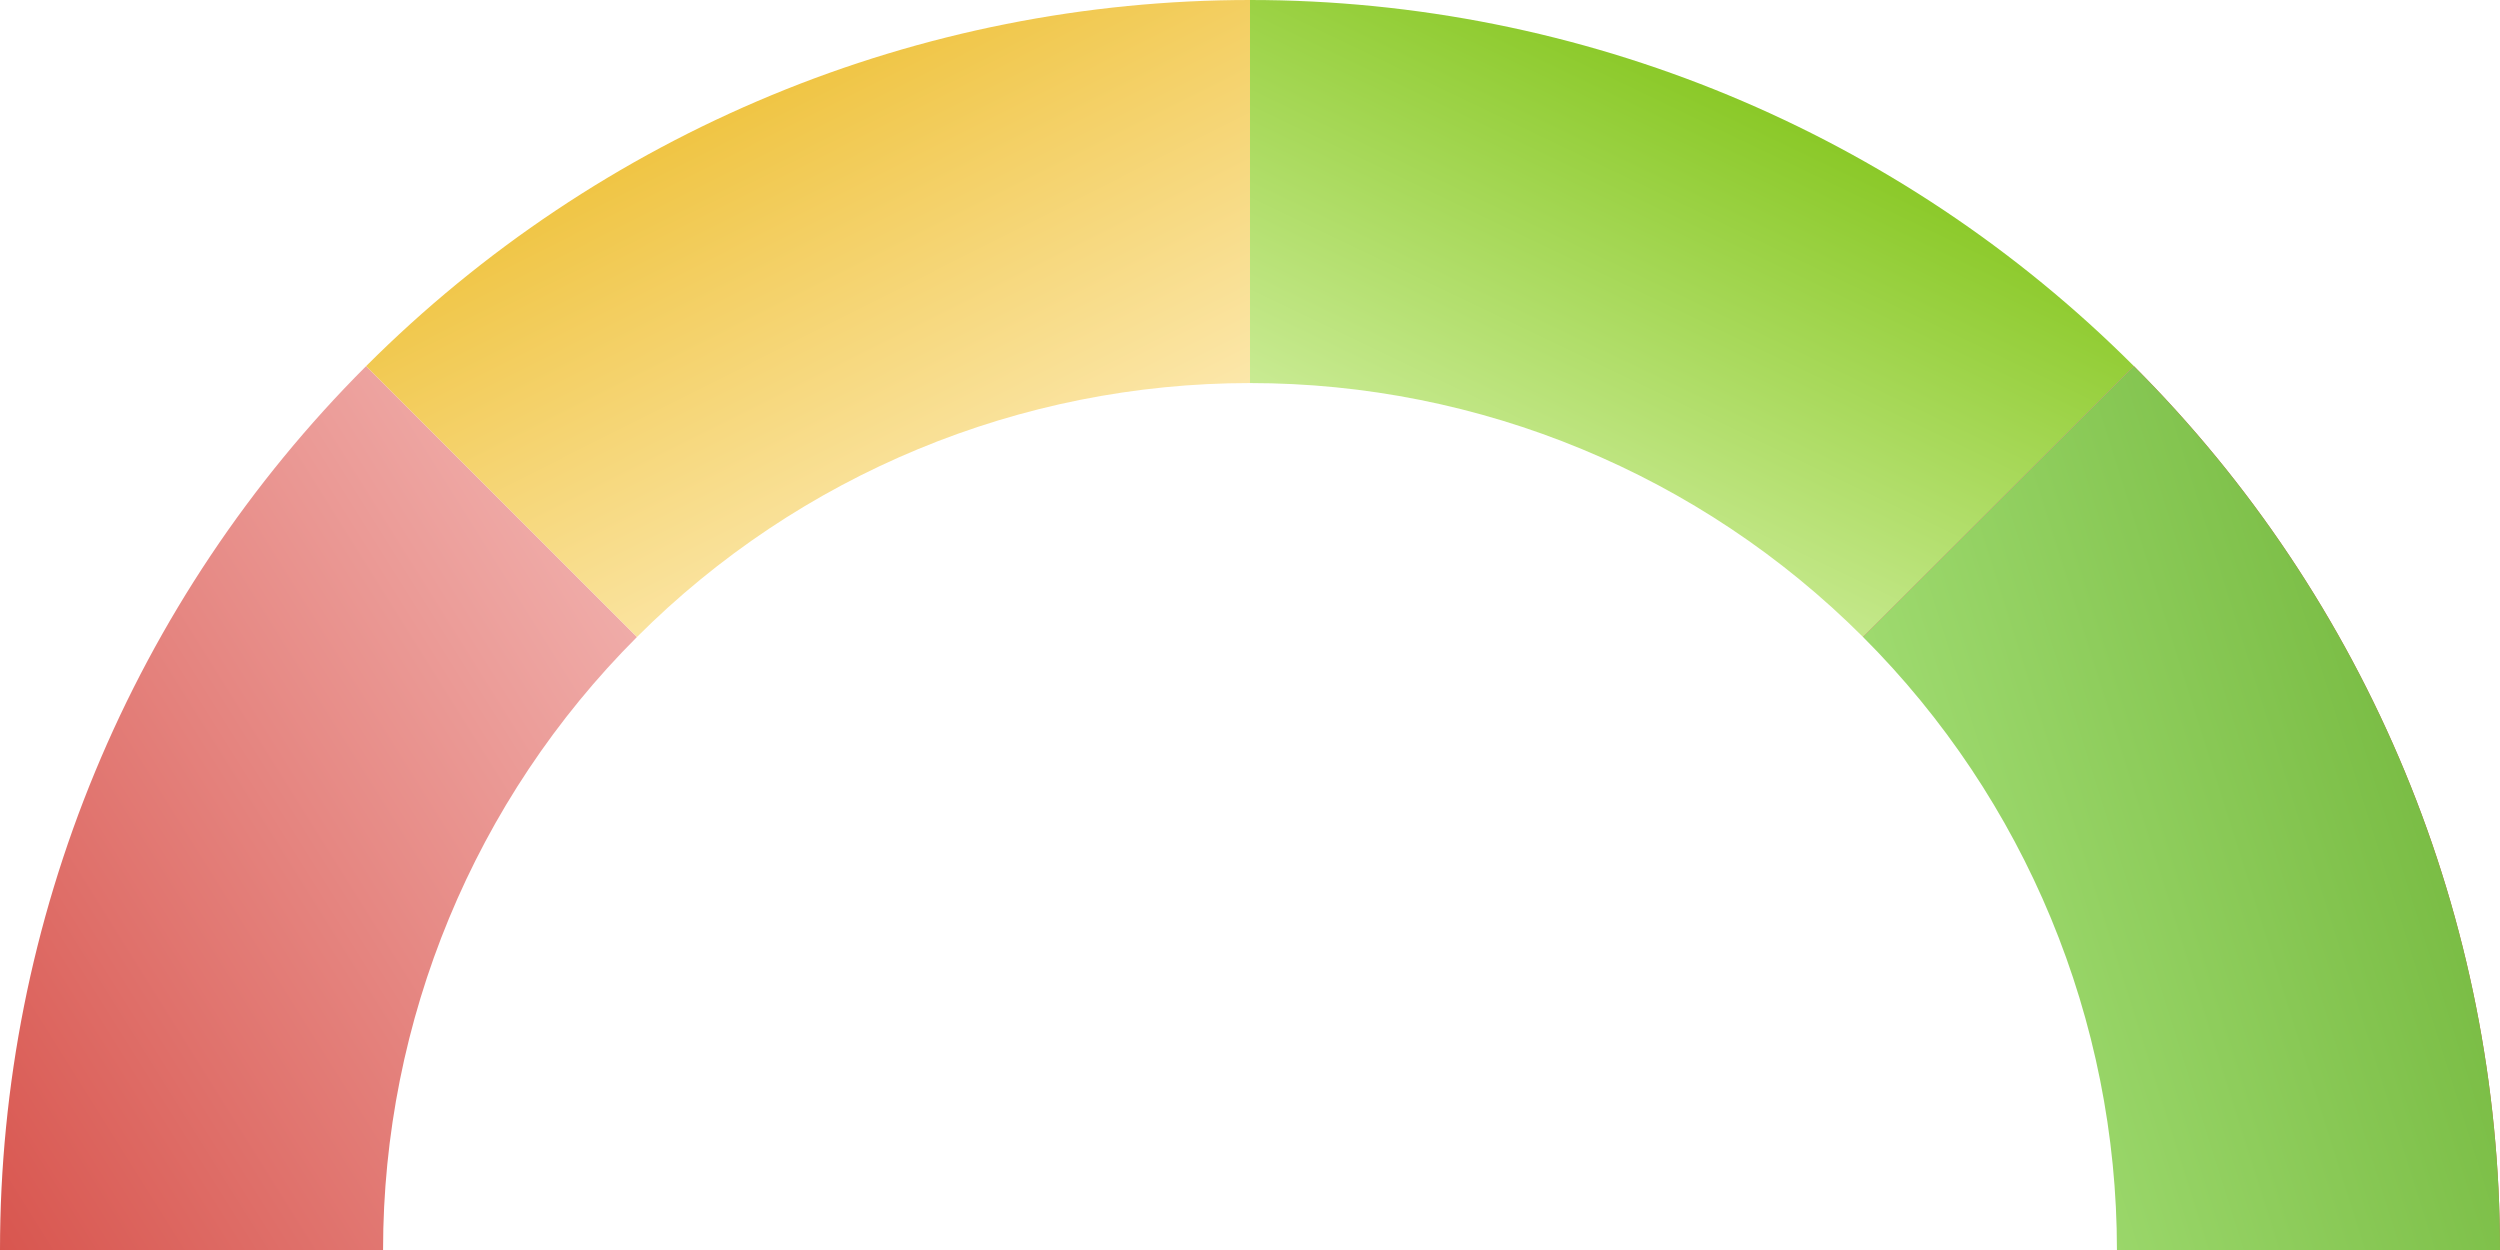 <svg width="372" height="186" viewBox="0 0 372 186" fill="none" xmlns="http://www.w3.org/2000/svg">
<g filter="url(#filter0_b_223_15490)">
<path d="M0 186C0 161.574 4.811 137.387 14.158 114.821C23.506 92.254 37.206 71.75 54.478 54.478L186 186H0Z" fill="url(#paint0_linear_223_15490)"/>
</g>
<g filter="url(#filter1_b_223_15490)">
<path d="M186 0C161.574 -2.91276e-07 137.387 4.811 114.821 14.158C92.254 23.506 71.75 37.206 54.478 54.478L186 186L186 0Z" fill="url(#paint1_linear_223_15490)"/>
</g>
<g filter="url(#filter2_b_223_15490)">
<path d="M317.521 54.478C282.64 19.596 235.33 5.88257e-07 186 0V186L317.521 54.478Z" fill="url(#paint2_linear_223_15490)"/>
</g>
<g filter="url(#filter3_b_223_15490)">
<path d="M372 186C372 161.574 367.189 137.387 357.842 114.821C348.494 92.254 334.794 71.75 317.522 54.478L186 186H372Z" fill="#D8554E"/>
</g>
<g filter="url(#filter4_b_223_15490)">
<path d="M372 186C372 161.574 367.189 137.387 357.842 114.821C348.494 92.254 334.794 71.75 317.522 54.478L186 186H372Z" fill="url(#paint3_linear_223_15490)"/>
</g>
<path d="M315 186C315 151.787 301.409 118.975 277.217 94.783C253.025 70.591 220.213 57 186 57C151.787 57 118.975 70.591 94.783 94.783C70.591 118.975 57 151.787 57 186L315 186Z" fill="white"/>
<defs>
<filter id="filter0_b_223_15490" x="-4" y="50.478" width="194" height="139.522" filterUnits="userSpaceOnUse" color-interpolation-filters="sRGB">
<feFlood flood-opacity="0" result="BackgroundImageFix"/>
<feGaussianBlur in="BackgroundImageFix" stdDeviation="2"/>
<feComposite in2="SourceAlpha" operator="in" result="effect1_backgroundBlur_223_15490"/>
<feBlend mode="normal" in="SourceGraphic" in2="effect1_backgroundBlur_223_15490" result="shape"/>
</filter>
<filter id="filter1_b_223_15490" x="50.478" y="-4" width="139.521" height="194" filterUnits="userSpaceOnUse" color-interpolation-filters="sRGB">
<feFlood flood-opacity="0" result="BackgroundImageFix"/>
<feGaussianBlur in="BackgroundImageFix" stdDeviation="2"/>
<feComposite in2="SourceAlpha" operator="in" result="effect1_backgroundBlur_223_15490"/>
<feBlend mode="normal" in="SourceGraphic" in2="effect1_backgroundBlur_223_15490" result="shape"/>
</filter>
<filter id="filter2_b_223_15490" x="182" y="-4" width="139.521" height="194" filterUnits="userSpaceOnUse" color-interpolation-filters="sRGB">
<feFlood flood-opacity="0" result="BackgroundImageFix"/>
<feGaussianBlur in="BackgroundImageFix" stdDeviation="2"/>
<feComposite in2="SourceAlpha" operator="in" result="effect1_backgroundBlur_223_15490"/>
<feBlend mode="normal" in="SourceGraphic" in2="effect1_backgroundBlur_223_15490" result="shape"/>
</filter>
<filter id="filter3_b_223_15490" x="182" y="50.478" width="194" height="139.522" filterUnits="userSpaceOnUse" color-interpolation-filters="sRGB">
<feFlood flood-opacity="0" result="BackgroundImageFix"/>
<feGaussianBlur in="BackgroundImageFix" stdDeviation="2"/>
<feComposite in2="SourceAlpha" operator="in" result="effect1_backgroundBlur_223_15490"/>
<feBlend mode="normal" in="SourceGraphic" in2="effect1_backgroundBlur_223_15490" result="shape"/>
</filter>
<filter id="filter4_b_223_15490" x="182" y="50.478" width="194" height="139.522" filterUnits="userSpaceOnUse" color-interpolation-filters="sRGB">
<feFlood flood-opacity="0" result="BackgroundImageFix"/>
<feGaussianBlur in="BackgroundImageFix" stdDeviation="2"/>
<feComposite in2="SourceAlpha" operator="in" result="effect1_backgroundBlur_223_15490"/>
<feBlend mode="normal" in="SourceGraphic" in2="effect1_backgroundBlur_223_15490" result="shape"/>
</filter>
<linearGradient id="paint0_linear_223_15490" x1="145.5" y1="89" x2="-4" y2="182.5" gradientUnits="userSpaceOnUse">
<stop stop-color="#F8CAC8"/>
<stop offset="1" stop-color="#D8554E"/>
</linearGradient>
<linearGradient id="paint1_linear_223_15490" x1="92.5" y1="-7.11463e-07" x2="186" y2="186" gradientUnits="userSpaceOnUse">
<stop stop-color="#ECBA24"/>
<stop offset="0.547" stop-color="#FFF1C8"/>
</linearGradient>
<linearGradient id="paint2_linear_223_15490" x1="214" y1="108" x2="259.5" y2="13" gradientUnits="userSpaceOnUse">
<stop stop-color="#E7FBC7"/>
<stop offset="1" stop-color="#89C825"/>
</linearGradient>
<linearGradient id="paint3_linear_223_15490" x1="214" y1="164" x2="381.5" y2="111" gradientUnits="userSpaceOnUse">
<stop stop-color="#C7FB9E"/>
<stop offset="1" stop-color="#6FB438"/>
</linearGradient>
</defs>
</svg>